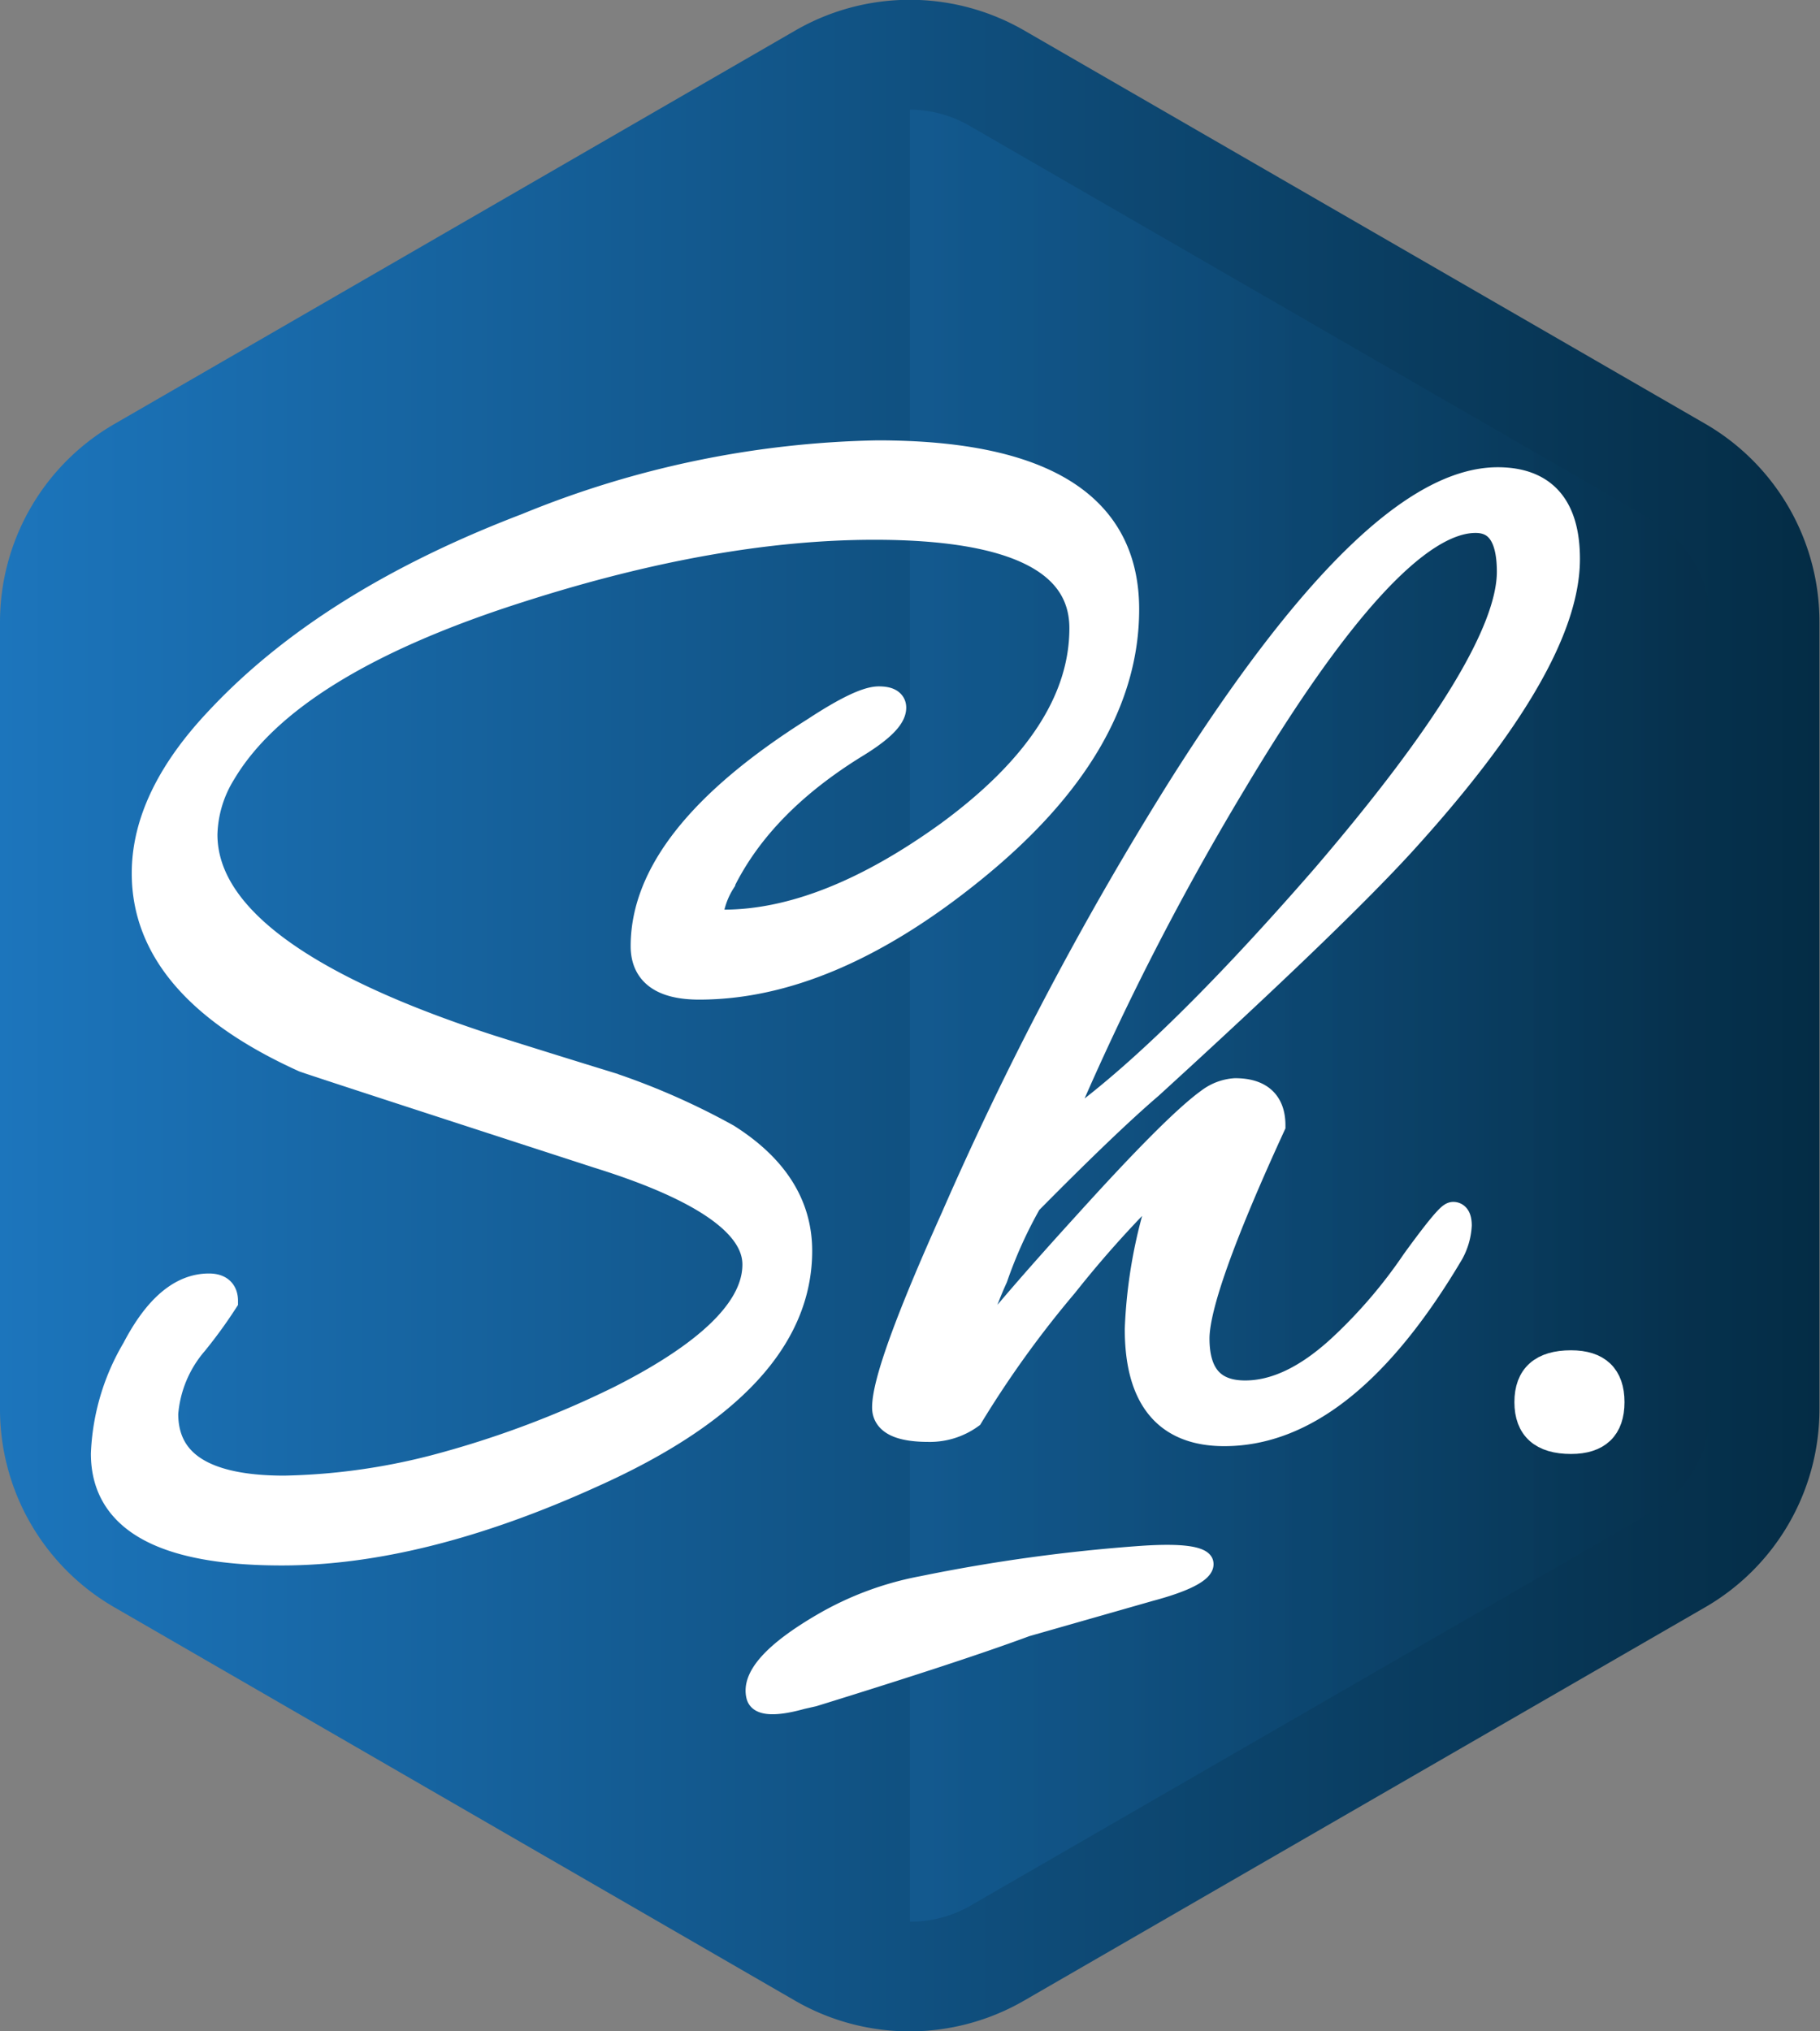 <svg xmlns="http://www.w3.org/2000/svg" xmlns:xlink="http://www.w3.org/1999/xlink" viewBox="0 0 132.75 148.12"><rect x="0" y="0" width="132.75" height="148.12" fill="#808080" stroke="none"/><defs><style>.cls-1{fill:url(#linear-gradient);}.cls-2{opacity:0.24;fill:url(#Dégradé_sans_nom_76);}.cls-3,.cls-4{fill:#fff;stroke:#fff;}.cls-3{stroke-miterlimit:10;stroke-width:2px;}</style><linearGradient id="linear-gradient" y1="74.06" x2="132.75" y2="74.06" gradientUnits="userSpaceOnUse"><stop offset="0" stop-color="#1c75bc"/><stop offset="1" stop-color="#042c45"/></linearGradient><linearGradient id="Dégradé_sans_nom_76" x1="66.37" y1="74.06" x2="124.74" y2="74.06" gradientUnits="userSpaceOnUse"><stop offset="0" stop-color="#1c75bc"/><stop offset="0.15" stop-color="#1a6fb3"/><stop offset="0.39" stop-color="#15609a"/><stop offset="0.7" stop-color="#0d4872"/><stop offset="1" stop-color="#042c45"/></linearGradient></defs><title>sh-logo</title><g id="Calque_2" data-name="Calque 2"><g id="Calque_1-2" data-name="Calque 1"><path class="cls-1" d="M124.41,30.92,74.72,2.23A16.69,16.69,0,0,0,58,2.23L8.34,30.92A16.68,16.68,0,0,0,0,45.37v57.38A16.68,16.68,0,0,0,8.34,117.2L58,145.89a16.69,16.69,0,0,0,16.68,0l49.69-28.69a16.67,16.67,0,0,0,8.34-14.45V45.37A16.68,16.68,0,0,0,124.41,30.92Z"/><path class="cls-2" d="M120.41,37.86,70.71,9.17A8.69,8.69,0,0,0,66.37,8V140.12A8.68,8.68,0,0,0,70.71,139l49.7-28.69a8.7,8.7,0,0,0,4.34-7.51V45.37A8.7,8.7,0,0,0,120.41,37.86Z"/><path class="cls-3" d="M114.24,40.76q0,7.54-12.06,20.76-5.11,5.57-18.33,17.63Q80.72,81.83,75,87.62a33,33,0,0,0-2.49,5.51,24.49,24.49,0,0,0-1.8,5.63.48.48,0,0,1,.12.35q2.55-3.36,8.47-9.86,6.5-7.19,8.93-8.93a3.46,3.46,0,0,1,1.86-.7q2.67,0,2.67,2.44Q87.22,94.12,87.22,97.6q0,4.06,3.6,4.06,3.36,0,7-3.36A36.59,36.59,0,0,0,103.22,92q2.44-3.36,2.78-3.36t.35.7a4.61,4.61,0,0,1-.58,2Q98,104.45,89.3,104.45q-6.26,0-6.26-7.54A35.7,35.7,0,0,1,85.59,85a79.18,79.18,0,0,0-7.95,8.64,75.86,75.86,0,0,0-6.9,9.57,5,5,0,0,1-3,.93q-3.13,0-3.13-1.51,0-2.67,5-13.8A239.57,239.57,0,0,1,86.17,57.46q14.15-22.39,23.08-22.39Q114.24,35.08,114.24,40.76Zm-4.06.93q0-3.83-2.55-3.83-6.26,0-17.75,19.26A198.51,198.51,0,0,0,76.78,83q7.54-4.87,19.84-19Q110.18,48.19,110.18,41.69Z"/><path class="cls-3" d="M117.49,102.24q0,2.78-2.9,2.78-3.13,0-3.13-2.78t3.13-2.78Q117.49,99.46,117.49,102.24Z"/><path class="cls-3" d="M7.63,106a16.14,16.14,0,0,1,2.25-7.59q2.37-4.55,5.36-4.55,1.12,0,1.12,1a34.07,34.07,0,0,1-2.18,3A9.06,9.06,0,0,0,12,103.08q0,5.52,8.73,5.52a47.18,47.18,0,0,0,11-1.52A72.18,72.18,0,0,0,45.3,102q9.86-5,9.85-9.8,0-4.42-11.48-8-20-6.49-21.46-7-11.6-5.25-11.6-13.52,0-5.52,5.36-11.18,8-8.56,22.46-14.08A70.58,70.58,0,0,1,64,33.11q18.09,0,18.09,11.32,0,9.94-11.23,19Q60.4,71.89,51,71.89q-4,0-4-2.9,0-7.87,12.48-15.73,3.37-2.21,4.62-2.21c.67,0,1,.18,1,.55q0,1-2.62,2.62-7,4.28-9.85,10.07a6.2,6.2,0,0,0-.87,2.35c0,.46.33.69,1,.69q7.49,0,16.47-6.49Q79,53.67,79,45.81q0-7.45-15.22-7.45-11.6,0-25.82,4.55Q21,48.29,16.23,56.3a9,9,0,0,0-1.37,4.55q0,8.83,20.83,15.59,4.37,1.38,8.86,2.76A51.26,51.26,0,0,1,53,82.93q5.24,3.31,5.24,8.28,0,9.52-15.1,16.28-12.47,5.66-22.58,5.66Q7.63,113.15,7.63,106Z"/><path class="cls-4" d="M88,113.92q.27,1.18-4.08,2.34l-9,2.57q-4.9,1.82-15.51,5.1l-.84.19q-3.34.93-3.64-.42-.53-2.36,4.95-5.55a23,23,0,0,1,7.36-2.73,123.92,123.92,0,0,1,16-2.2Q87.76,112.91,88,113.92Z"/></g></g></svg>